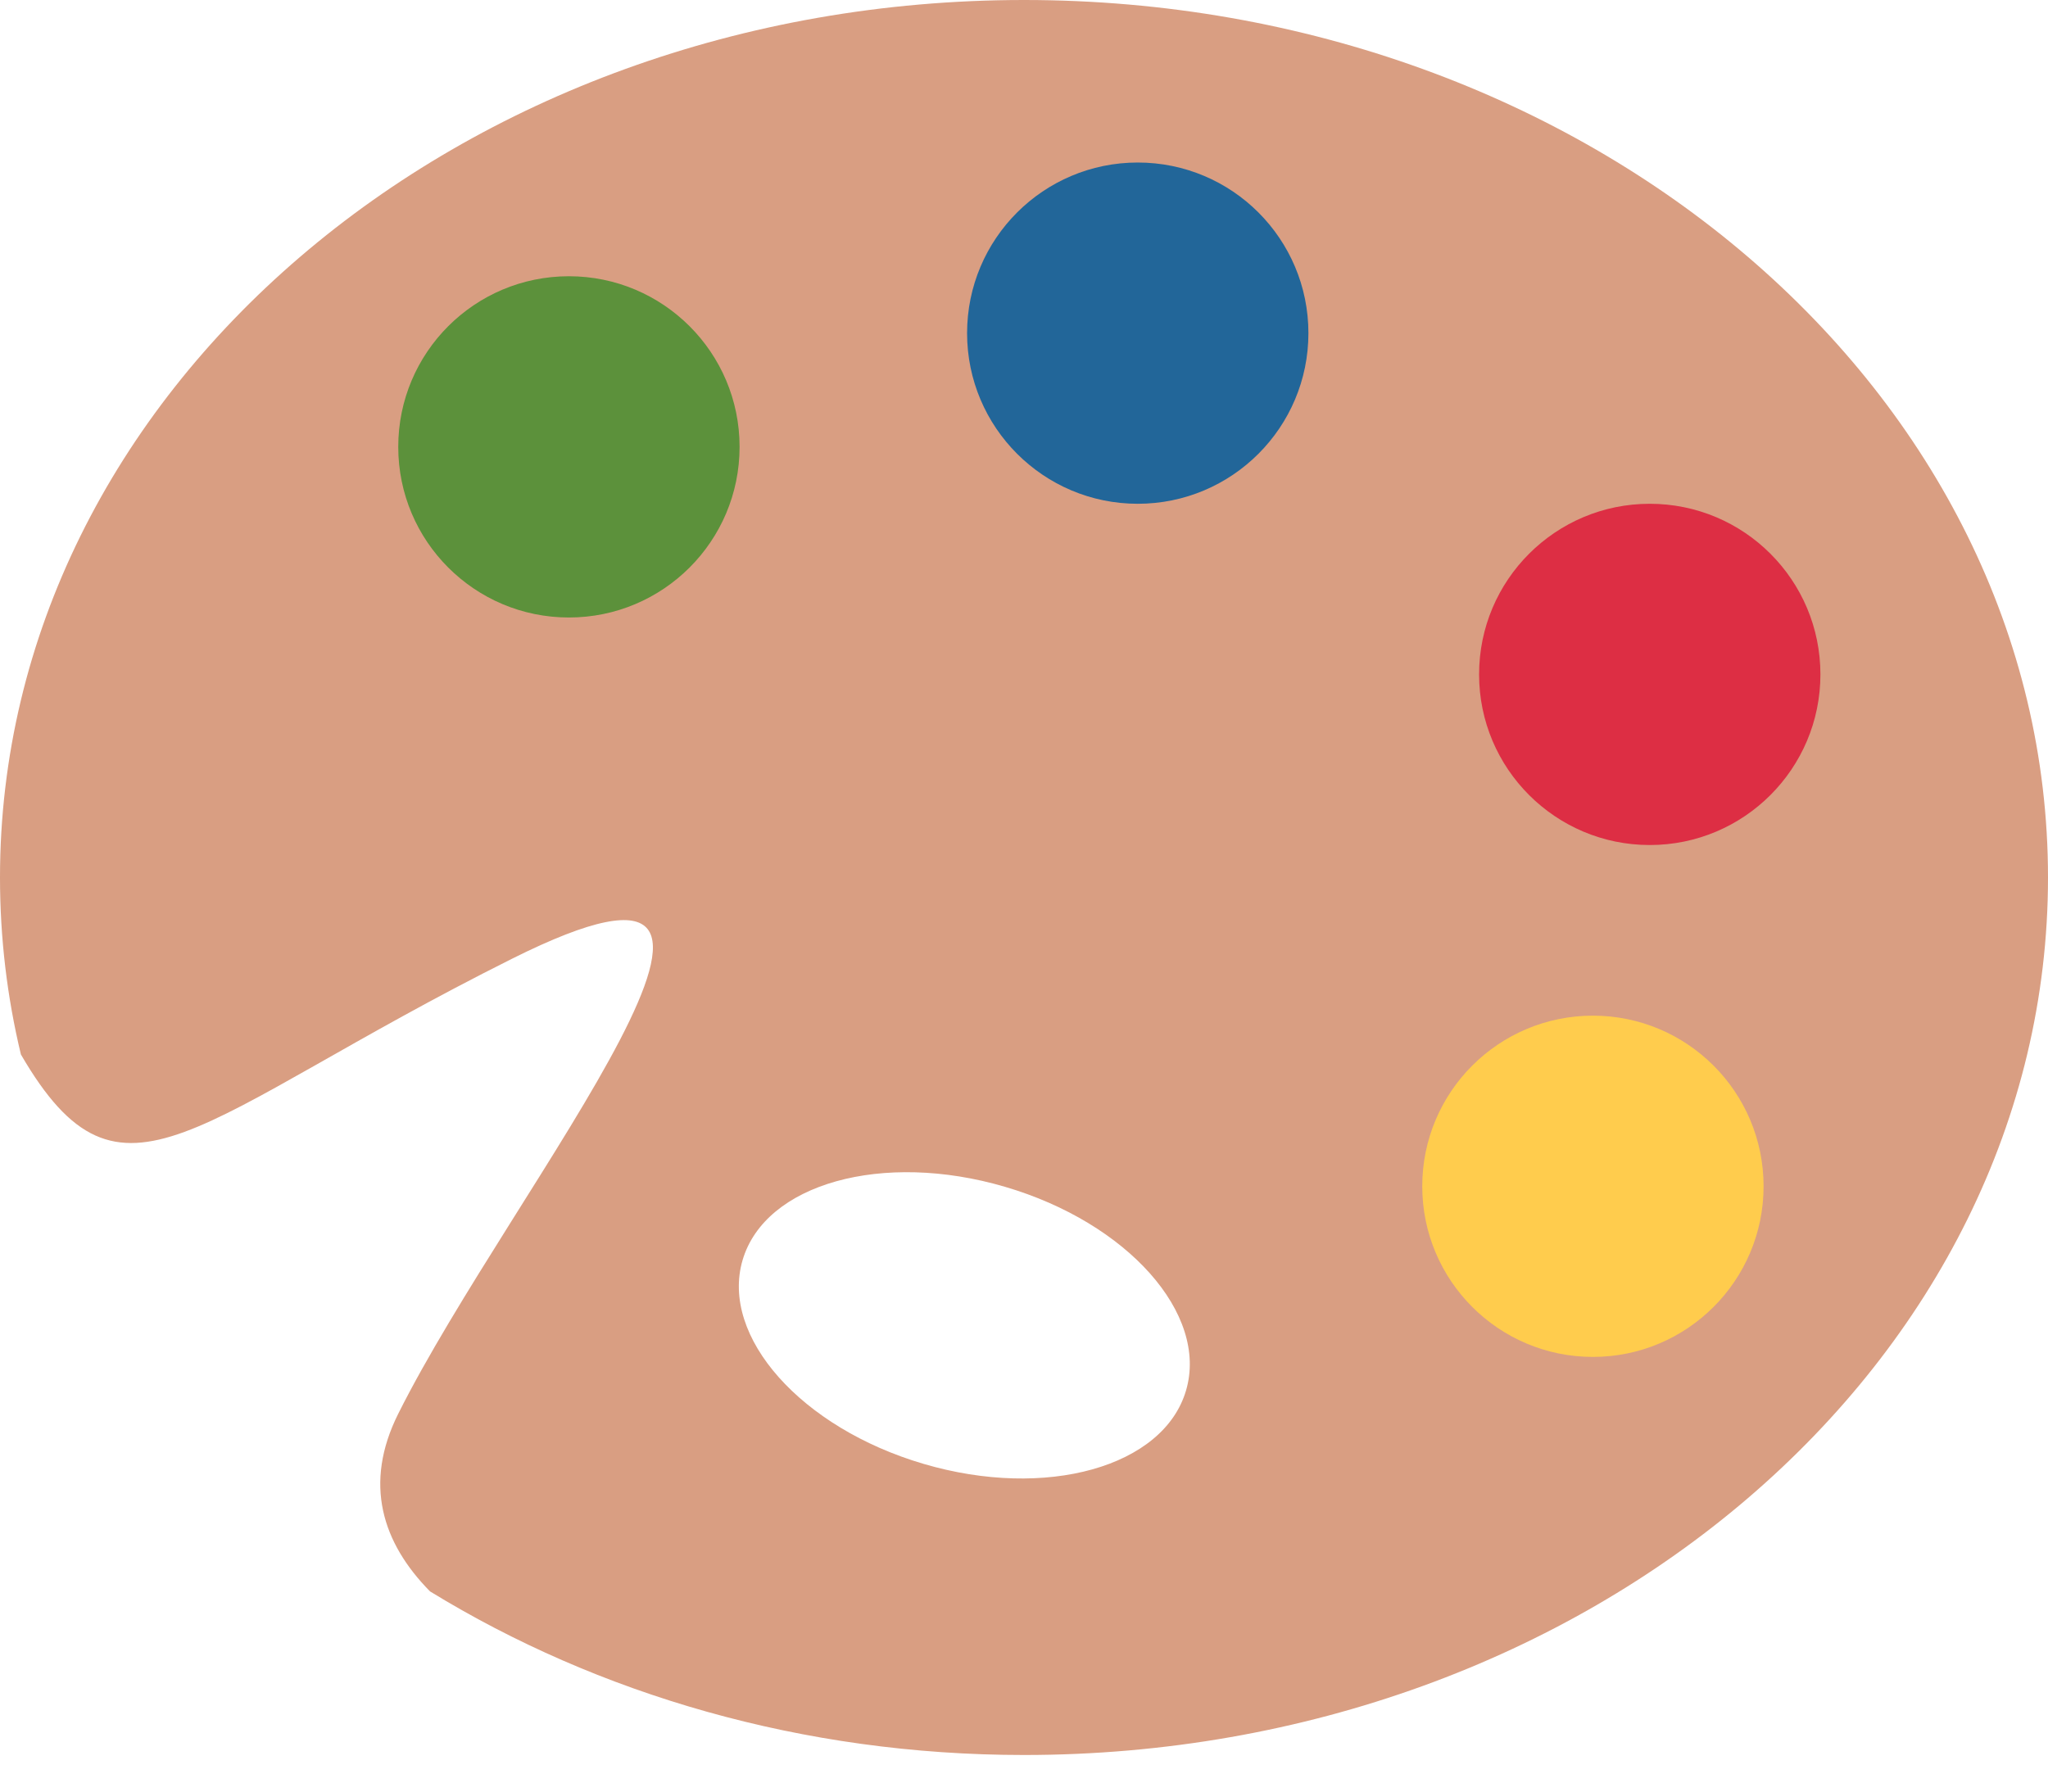 <svg width="24" height="21" viewBox="0 0 24 21" fill="none" xmlns="http://www.w3.org/2000/svg">
<path d="M12 0C5.373 0 0 4.605 0 10.285C0 10.996 0.084 11.69 0.245 12.36C1.431 14.401 2.251 13.113 6 11.238C9.818 9.329 6 13.905 4.667 16.571C4.257 17.391 4.479 18.085 5.04 18.654C7.004 19.857 9.403 20.571 12 20.571C18.627 20.571 24 15.967 24 10.285C24 4.605 18.627 0 12 0ZM13.899 16.298C13.636 17.195 12.259 17.581 10.824 17.159C9.389 16.737 8.439 15.669 8.702 14.771C8.965 13.874 10.342 13.489 11.777 13.911C13.213 14.332 14.163 15.4 13.899 16.298Z" fill="#D99E82"/>
<path d="M6.667 7.238C7.771 7.238 8.667 6.343 8.667 5.238C8.667 4.133 7.771 3.238 6.667 3.238C5.562 3.238 4.667 4.133 4.667 5.238C4.667 6.343 5.562 7.238 6.667 7.238Z" fill="#5C913B"/>
<path d="M13.333 5.905C14.438 5.905 15.333 5.009 15.333 3.905C15.333 2.8 14.438 1.905 13.333 1.905C12.229 1.905 11.333 2.8 11.333 3.905C11.333 5.009 12.229 5.905 13.333 5.905Z" fill="#226699"/>
<path d="M19.333 9.905C20.438 9.905 21.333 9.009 21.333 7.905C21.333 6.8 20.438 5.905 19.333 5.905C18.229 5.905 17.333 6.8 17.333 7.905C17.333 9.009 18.229 9.905 19.333 9.905Z" fill="#DD2E44"/>
<path d="M18.667 15.905C19.771 15.905 20.667 15.009 20.667 13.905C20.667 12.8 19.771 11.905 18.667 11.905C17.562 11.905 16.667 12.8 16.667 13.905C16.667 15.009 17.562 15.905 18.667 15.905Z" fill="#FFCC4D"/>
</svg>
